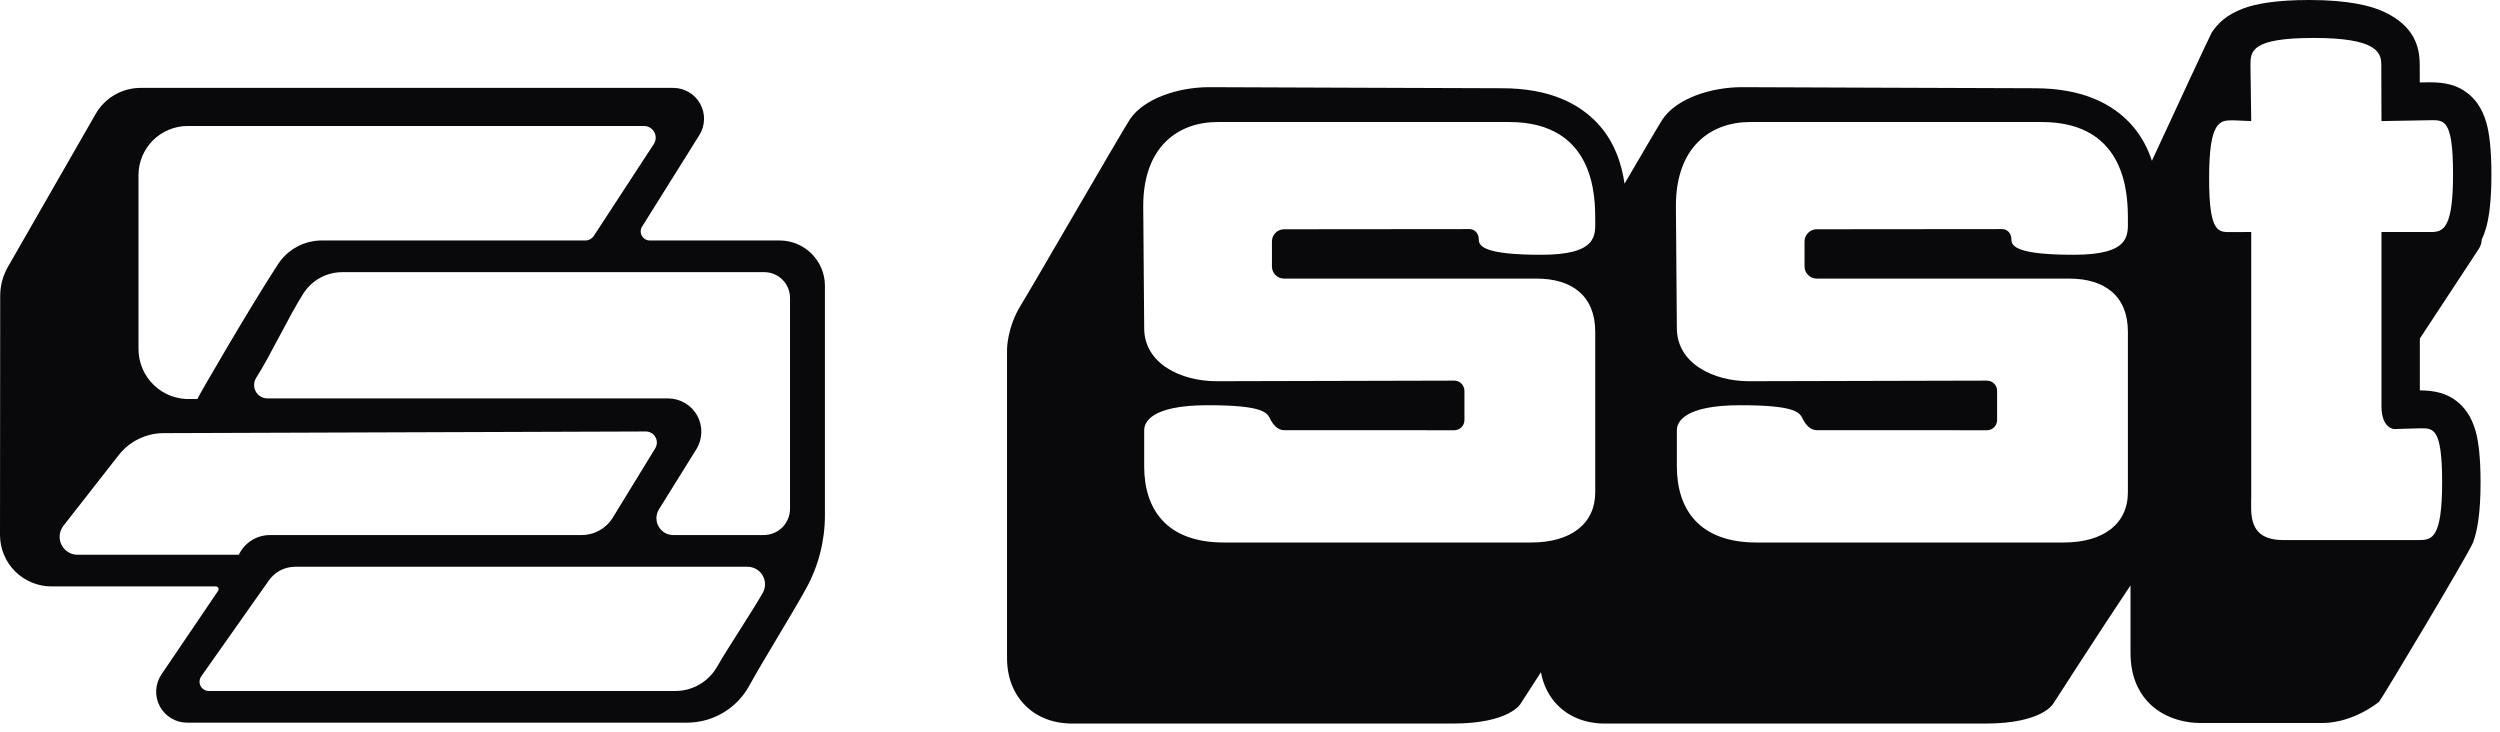 <svg width="256" height="75" viewBox="0 0 256 75" fill="none" xmlns="http://www.w3.org/2000/svg">
<path fill-rule="evenodd" clip-rule="evenodd" d="M220.355 16.467C222.698 11.403 226.322 3.581 226.487 3.325C227.073 2.434 227.988 1.507 229.715 0.866C231.002 0.384 233.076 0 236.45 0C240.495 0 242.85 0.592 244.223 1.257C247.225 2.709 247.774 4.783 247.78 6.62L247.786 8.444L248.787 8.426C250.349 8.426 251.624 8.694 252.704 9.561C253.412 10.122 254.156 10.988 254.614 12.599C254.9 13.612 255.12 15.247 255.12 17.877C255.12 20.464 254.9 22.129 254.608 23.221C254.473 23.709 254.315 24.137 254.138 24.509C254.119 24.863 254.01 25.216 253.802 25.527L247.792 34.667V39.975C249.299 39.987 250.538 40.256 251.594 41.104C252.301 41.671 253.046 42.532 253.503 44.142C253.79 45.155 254.01 46.79 254.01 49.42C254.01 52.587 253.662 54.435 253.247 55.533C252.82 56.662 243.808 71.696 243.619 71.86C243.619 71.86 241.032 74.038 237.762 74.038H225.358C223.571 74.038 221.374 73.453 219.885 71.805C218.891 70.707 218.165 69.127 218.165 66.845V59.945C215.065 64.563 210.288 72.007 210.264 72.037C210.264 72.037 209.184 74.093 203.302 74.093H164.364C162.296 74.093 160.649 73.379 159.489 72.202C158.635 71.336 158.037 70.195 157.793 68.834C156.579 70.701 155.731 72.025 155.725 72.037C155.725 72.037 154.639 74.093 148.757 74.093H109.819C107.751 74.093 106.103 73.379 104.95 72.202C103.809 71.043 103.12 69.402 103.12 67.382C103.12 59.939 103.12 35.717 103.12 35.765C103.12 35.765 103.126 33.526 104.529 31.263C105.725 29.323 114.999 13.258 115.719 12.196C117.177 10.055 120.698 8.926 123.828 8.926C126.958 8.926 148.928 9.036 153.779 9.036C158.824 9.036 161.765 10.695 163.577 12.617C165.359 14.515 166.073 16.858 166.353 18.81C168.318 15.448 169.971 12.623 170.258 12.196C171.716 10.055 175.243 8.926 178.373 8.926C181.503 8.926 203.467 9.036 208.324 9.036C213.369 9.036 216.31 10.695 218.122 12.617C219.227 13.795 219.922 15.143 220.355 16.467ZM149.959 40.024C149.959 39.743 149.849 39.475 149.654 39.28C149.459 39.084 149.19 38.975 148.916 38.975C144.126 38.987 124.578 39.036 124.578 39.036C120.917 39.036 117.165 37.236 117.165 33.599C117.165 32.367 117.067 21.47 117.067 21.092C117.067 15.034 120.624 12.495 124.682 12.495H154.529C163.37 12.495 163.351 20.213 163.351 22.544C163.351 24.057 163.644 26.089 157.83 26.089C152.015 26.089 151.43 25.223 151.43 24.533C151.43 23.844 150.96 23.459 150.484 23.459C150.008 23.459 135.932 23.477 131.485 23.477C131.155 23.477 130.844 23.612 130.606 23.844C130.374 24.075 130.246 24.393 130.246 24.722C130.246 25.369 130.246 26.644 130.246 27.291C130.246 27.62 130.374 27.931 130.606 28.163C130.844 28.401 131.155 28.529 131.485 28.529C136.799 28.529 157.348 28.529 157.348 28.529C161.002 28.529 163.351 30.329 163.351 33.966V50.414C163.351 53.642 160.85 55.552 156.793 55.552H125.322C119.398 55.552 117.165 52.086 117.165 47.761V44.051C117.165 43.258 117.848 41.495 123.663 41.495C129.477 41.495 129.752 42.282 130.075 42.922C130.393 43.551 130.881 44.051 131.485 44.051C132.089 44.051 144.816 44.057 148.916 44.057C149.19 44.057 149.459 43.947 149.654 43.752C149.849 43.557 149.959 43.288 149.959 43.008C149.959 42.135 149.959 40.897 149.959 40.024ZM204.504 40.024C204.504 39.743 204.394 39.475 204.199 39.28C203.998 39.084 203.735 38.975 203.455 38.975C198.665 38.987 179.117 39.036 179.117 39.036C175.462 39.036 171.71 37.236 171.71 33.599C171.71 32.367 171.612 21.47 171.612 21.092C171.612 15.034 175.17 12.495 179.227 12.495H209.068C217.909 12.495 217.896 20.213 217.896 22.544C217.896 24.057 218.189 26.089 212.369 26.089C206.554 26.089 205.969 25.223 205.969 24.533C205.969 23.844 205.505 23.459 205.029 23.459C204.553 23.459 190.477 23.477 186.03 23.477C185.7 23.477 185.383 23.612 185.151 23.844C184.919 24.075 184.785 24.393 184.785 24.722C184.785 25.369 184.785 26.644 184.785 27.291C184.785 27.62 184.919 27.931 185.151 28.163C185.383 28.401 185.7 28.529 186.03 28.529C191.344 28.529 211.893 28.529 211.893 28.529C215.547 28.529 217.896 30.329 217.896 33.966V50.414C217.896 53.642 215.389 55.552 211.332 55.552H179.861C173.943 55.552 171.71 52.086 171.71 47.761V44.051C171.71 43.258 172.393 41.495 178.208 41.495C184.022 41.495 184.297 42.282 184.614 42.922C184.931 43.551 185.426 44.051 186.03 44.051C186.634 44.051 199.361 44.057 203.455 44.057C203.735 44.057 204.004 43.947 204.199 43.752C204.394 43.557 204.504 43.288 204.504 43.008C204.504 42.135 204.504 40.897 204.504 40.024ZM230.526 12.398L230.447 6.65C230.447 5.235 230.544 3.886 236.926 3.886C243.223 3.886 243.845 5.296 243.845 6.595L243.863 12.398L248.781 12.312C250.202 12.312 251.191 12.019 251.191 17.84C251.191 23.044 250.318 23.673 249.19 23.752V23.758H243.863V41.592C243.863 43.923 245.181 43.935 245.181 43.935L247.67 43.862C249.086 43.862 250.074 43.563 250.074 49.383C250.074 55.198 248.994 55.302 247.67 55.302C247.67 55.302 236.316 55.302 233.815 55.302C230.123 55.302 230.526 52.532 230.526 50.842V23.758L228.616 23.764C227.201 23.764 226.212 24.057 226.212 18.243C226.212 12.422 227.292 12.318 228.616 12.318L230.526 12.398Z" fill="#09090b"/>
<path fill-rule="evenodd" clip-rule="evenodd" d="M22.337 60.498C22.397 60.412 22.403 60.299 22.353 60.202C22.303 60.108 22.205 60.05 22.099 60.05C19.846 60.05 11.068 60.05 5.275 60.05C3.875 60.05 2.533 59.493 1.543 58.505C0.554 57.516 -0.001 56.172 1.83922e-06 54.771C0.006 47.481 0.016 34.726 0.02 30.282C0.021 29.247 0.292 28.23 0.807 27.332C2.665 24.094 7.354 15.923 9.795 11.668C10.742 10.018 12.5 9 14.403 9H68.939C70.086 9 71.144 9.623 71.7 10.627C72.256 11.631 72.223 12.857 71.615 13.831C69.591 17.066 67.064 21.105 65.75 23.206C65.572 23.492 65.562 23.852 65.725 24.147C65.888 24.442 66.199 24.624 66.536 24.624C69.449 24.624 75.549 24.624 79.823 24.624C82.391 24.624 84.472 26.706 84.472 29.273C84.472 35.596 84.472 46.801 84.472 52.77C84.472 55.394 83.807 57.979 82.538 60.276C80.94 63.173 78.347 67.276 76.711 70.239C75.431 72.559 72.991 74 70.342 74C59.544 74 31.569 74 19.159 74C17.985 74 16.909 73.354 16.359 72.314C15.81 71.279 15.878 70.025 16.536 69.055C18.768 65.762 21.447 61.814 22.337 60.498ZM30.225 58.037C29.155 58.037 28.151 58.555 27.535 59.431C25.834 61.845 22.357 66.778 20.607 69.258C20.403 69.55 20.377 69.928 20.541 70.243C20.704 70.558 21.029 70.757 21.384 70.757C29.219 70.757 59.615 70.757 69.159 70.757C70.918 70.757 72.543 69.815 73.42 68.288C74.669 66.12 76.814 62.958 78.1 60.724C78.419 60.171 78.418 59.486 78.098 58.933C77.777 58.376 77.186 58.037 76.545 58.037C66.897 58.037 37.614 58.037 30.225 58.037ZM16.754 44.353C14.955 44.359 13.258 45.19 12.149 46.608C10.568 48.632 8.231 51.621 6.495 53.84C6.063 54.393 5.984 55.145 6.292 55.775C6.599 56.406 7.24 56.807 7.942 56.807C13.806 56.807 24.455 56.807 24.455 56.807C25.038 55.577 26.278 54.79 27.64 54.79C34.171 54.79 53.192 54.79 59.555 54.79C60.861 54.79 62.073 54.113 62.754 52.999C63.965 51.021 65.901 47.86 67.096 45.907C67.31 45.557 67.319 45.118 67.117 44.761C66.916 44.403 66.537 44.182 66.126 44.183C57.823 44.212 26.422 44.32 16.754 44.353ZM67.477 52.154C67.147 52.684 67.13 53.357 67.434 53.903C67.739 54.452 68.316 54.79 68.943 54.79C71.673 54.79 75.604 54.79 78.204 54.79C78.918 54.79 79.604 54.506 80.109 54.004C80.614 53.498 80.898 52.812 80.898 52.096C80.898 46.92 80.898 35.643 80.898 30.51C80.898 29.051 79.716 27.869 78.257 27.869C69.802 27.869 43.457 27.869 35.057 27.869C33.436 27.869 31.928 28.697 31.059 30.065C29.526 32.475 27.742 36.319 26.233 38.694C25.965 39.115 25.948 39.649 26.189 40.088C26.429 40.526 26.89 40.798 27.389 40.798C34.981 40.798 57.306 40.798 68.41 40.798C69.648 40.798 70.787 41.469 71.389 42.551C71.99 43.632 71.957 44.955 71.303 46.006C70 48.099 68.555 50.422 67.477 52.154ZM59.934 24.624C60.289 24.624 60.619 24.445 60.813 24.148C61.837 22.58 65.144 17.516 66.95 14.75C67.19 14.383 67.209 13.915 67.001 13.529C66.792 13.144 66.389 12.903 65.95 12.903C57.99 12.903 30.607 12.903 19.215 12.903C17.88 12.903 16.6 13.434 15.656 14.378C14.712 15.322 14.182 16.602 14.182 17.937C14.182 22.947 14.182 30.61 14.182 35.738C14.182 37.139 14.756 38.48 15.771 39.447C16.785 40.415 18.151 40.924 19.551 40.858C19.552 40.858 20.211 40.858 20.211 40.858C20.228 40.715 25.538 31.548 28.469 27.055C29.458 25.539 31.146 24.624 32.956 24.624C39.8 24.624 56.629 24.624 59.934 24.624Z" fill="#09090b"/>
</svg>
